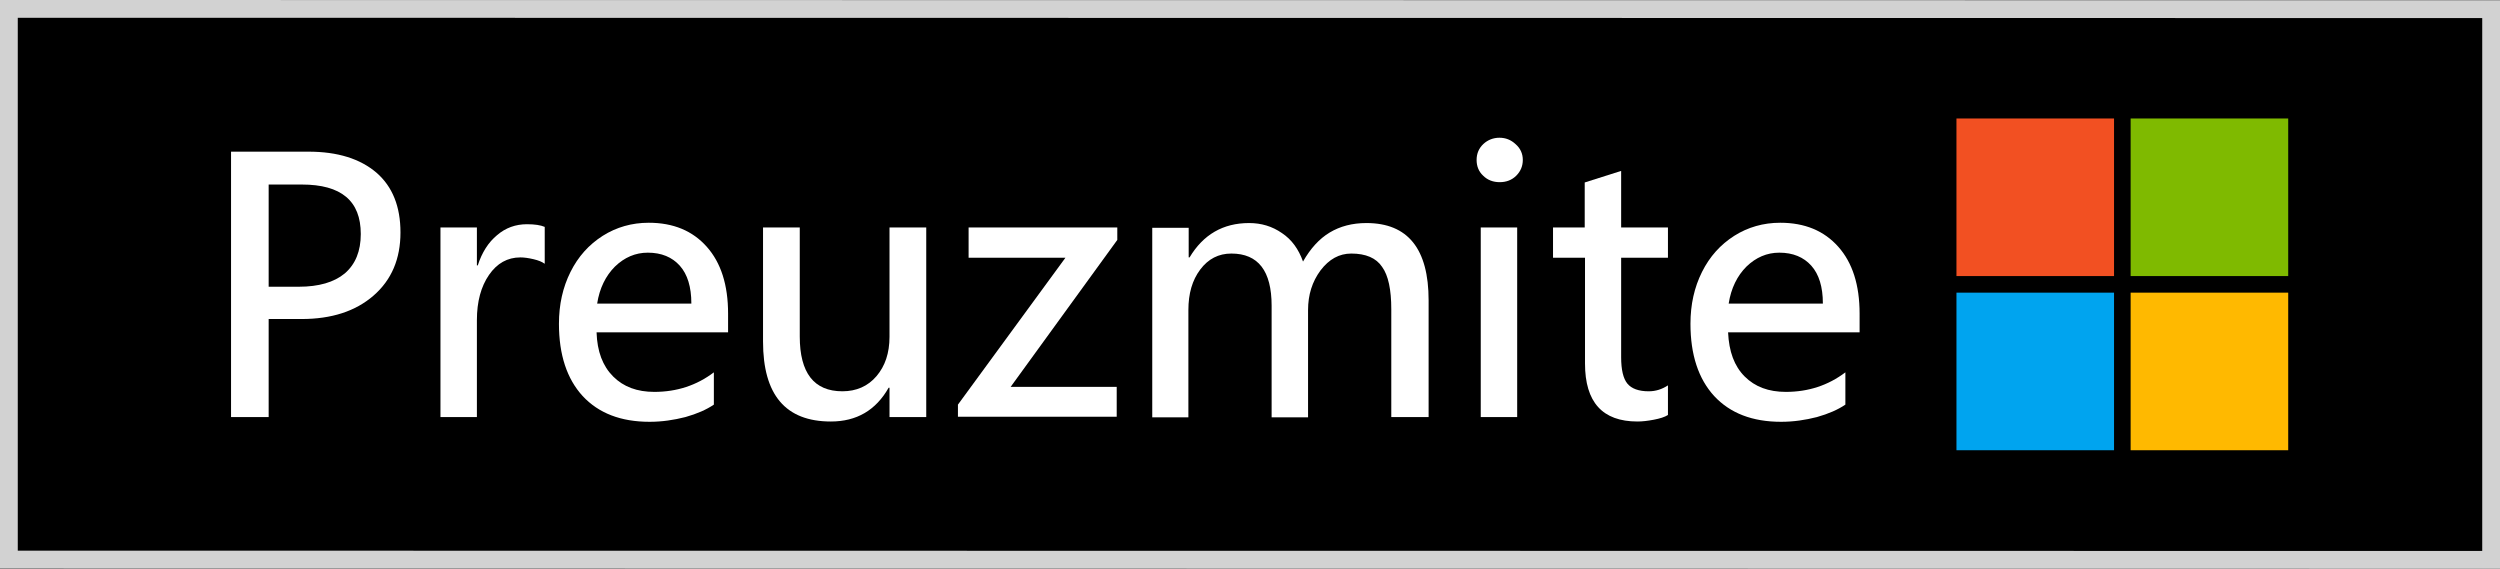 <?xml version="1.0" encoding="utf-8"?>
<!-- Generator: Adobe Illustrator 18.1.1, SVG Export Plug-In . SVG Version: 6.00 Build 0)  -->
<svg version="1.1" id="Layer_1" xmlns="http://www.w3.org/2000/svg" xmlns:xlink="http://www.w3.org/1999/xlink" x="0px" y="0px"
	 viewBox="0 0 844 192" enable-background="new 0 0 844 192" xml:space="preserve">
<rect x="0" y="0" width="844" height="192" fill="#333333" stroke="none"/>
<polygon points="3,188.9 841,189 841,3.1 3,3 "/>
<path fill="#D2D2D2" d="M6,6l832,0.1V186L6,185.9V6z M0,191.9l844,0.1V0.1L0,0V191.9z"/>
<rect x="660.5" y="40" fill="#F25022" width="53.2" height="53.2"/>
<rect x="719.3" y="40" fill="#7FBA00" width="53.2" height="53.2"/>
<rect x="660.5" y="98.8" fill="#00A4EF" width="53.2" height="53.2"/>
<rect x="719.3" y="98.8" fill="#FFB900" width="53.2" height="53.2"/>
<g>
	<g>
		<path fill="#FFFFFF" d="M135.2,78.5c0,8.9-3,16-9.1,21.3c-6.1,5.3-14.2,7.9-24.3,7.9H90.7v33.1H78V51.2h26.1
			c9.9,0,17.5,2.4,23,7.1C132.5,63,135.2,69.7,135.2,78.5z M121.8,79c0-11.2-6.6-16.7-19.9-16.7H90.7v34.5h10.2
			c6.7,0,11.9-1.5,15.5-4.5C120,89.2,121.8,84.8,121.8,79z"/>
		<path fill="#FFFFFF" d="M183.8,89c-0.8-0.6-2-1.1-3.7-1.5c-1.7-0.4-3.2-0.6-4.4-0.6c-4.4,0-7.9,2-10.6,5.9
			c-2.7,3.9-4.1,9-4.1,15.3v32.7h-12.3v-64H161v12.8h0.3c1.4-4.4,3.6-7.8,6.5-10.2c2.9-2.5,6.3-3.7,10.1-3.7c2.6,0,4.6,0.3,6,0.9V89
			z"/>
		<path fill="#FFFFFF" d="M245.8,112.2h-44.4c0.2,6.5,2.1,11.4,5.6,14.9c3.5,3.5,8.1,5.2,13.9,5.2c7.6,0,14.3-2.2,20.1-6.6v10.9
			c-2.5,1.7-5.7,3.1-9.6,4.2c-3.9,1-7.9,1.6-12.1,1.6c-9.7,0-17.2-2.9-22.6-8.7c-5.3-5.8-8-13.9-8-24.4c0-6.5,1.3-12.3,3.9-17.5
			c2.6-5.2,6.2-9.2,10.9-12.2c4.6-2.9,9.8-4.4,15.5-4.4c8.3,0,14.8,2.7,19.6,8.1c4.8,5.4,7.2,12.9,7.2,22.6V112.2z M233.4,102.4
			c0-5.5-1.3-9.8-3.9-12.7c-2.6-2.9-6.2-4.4-10.8-4.4c-4.2,0-7.9,1.6-11.1,4.7c-3.1,3.1-5.2,7.3-6,12.5H233.4z"/>
		<path fill="#FFFFFF" d="M312.7,140.8h-12.4v-9.9h-0.3c-4.3,7.6-10.8,11.4-19.5,11.4c-15.3,0-22.9-9-22.9-27V76.8h12.4v36.8
			c0,12.3,4.8,18.5,14.4,18.5c4.7,0,8.6-1.7,11.5-5.1c2.9-3.4,4.4-7.8,4.4-13.3V76.8h12.4V140.8z"/>
		<path fill="#FFFFFF" d="M377.2,81l-36,49.6H377v10.1h-53.6v-4.1L359.7,87H327V76.8h50.2V81z"/>
		<path fill="#FFFFFF" d="M482.1,140.8h-12.4v-36.4c0-6.6-1-11.4-3.1-14.3c-2-3-5.5-4.5-10.4-4.5c-4.1,0-7.5,1.9-10.4,5.7
			c-2.8,3.8-4.2,8.2-4.2,13.4v36.2h-12.3v-37.7c0-11.7-4.5-17.6-13.6-17.6c-4.3,0-7.8,1.8-10.5,5.4c-2.7,3.6-4,8.1-4,13.7v36.2H389
			v-64h12.3v10h0.3c4.6-7.7,11.3-11.6,20.1-11.6c4.1,0,7.8,1.1,11.1,3.4c3.3,2.2,5.6,5.4,7.1,9.6c2.5-4.4,5.5-7.7,9-9.8
			c3.5-2.1,7.6-3.2,12.4-3.2c14,0,21,8.7,21,26.1V140.8z"/>
		<path fill="#FFFFFF" d="M514.1,54c0,2-0.7,3.8-2.2,5.3c-1.5,1.5-3.4,2.2-5.6,2.2c-2.2,0-4.1-0.7-5.6-2.2c-1.5-1.4-2.2-3.2-2.2-5.3
			c0-2.2,0.8-4,2.3-5.4c1.5-1.4,3.4-2.1,5.4-2.1c2.1,0,3.9,0.7,5.5,2.2C513.3,50.1,514.1,51.9,514.1,54z M512.2,140.8h-12.3v-64
			h12.3V140.8z"/>
		<path fill="#FFFFFF" d="M563.1,140.1c-1.1,0.7-2.7,1.2-4.8,1.6s-3.9,0.6-5.5,0.6c-11.8,0-17.7-6.5-17.7-19.6V87h-10.8V76.8H535
			V61.6l12.3-3.9v19.1h15.8V87h-15.8v33.6c0,4.2,0.7,7.2,2.1,8.9c1.4,1.7,3.8,2.6,7.2,2.6c2.4,0,4.5-0.7,6.5-2V140.1z"/>
		<path fill="#FFFFFF" d="M627.8,112.2h-44.4c0.3,6.5,2.1,11.4,5.6,14.9c3.5,3.5,8.1,5.2,13.9,5.2c7.6,0,14.3-2.2,20.1-6.6v10.9
			c-2.5,1.7-5.7,3.1-9.6,4.2c-3.9,1-7.9,1.6-12.1,1.6c-9.7,0-17.2-2.9-22.6-8.7c-5.3-5.8-8-13.9-8-24.4c0-6.5,1.3-12.3,3.9-17.5
			c2.6-5.2,6.2-9.2,10.9-12.2c4.6-2.9,9.8-4.4,15.5-4.4c8.3,0,14.8,2.7,19.6,8.1c4.8,5.4,7.2,12.9,7.2,22.6V112.2z M615.4,102.4
			c0-5.5-1.3-9.8-3.9-12.7c-2.6-2.9-6.2-4.4-10.8-4.4c-4.2,0-7.9,1.6-11.1,4.7c-3.1,3.1-5.2,7.3-6,12.5H615.4z"/>
	</g>
</g>
</svg>
